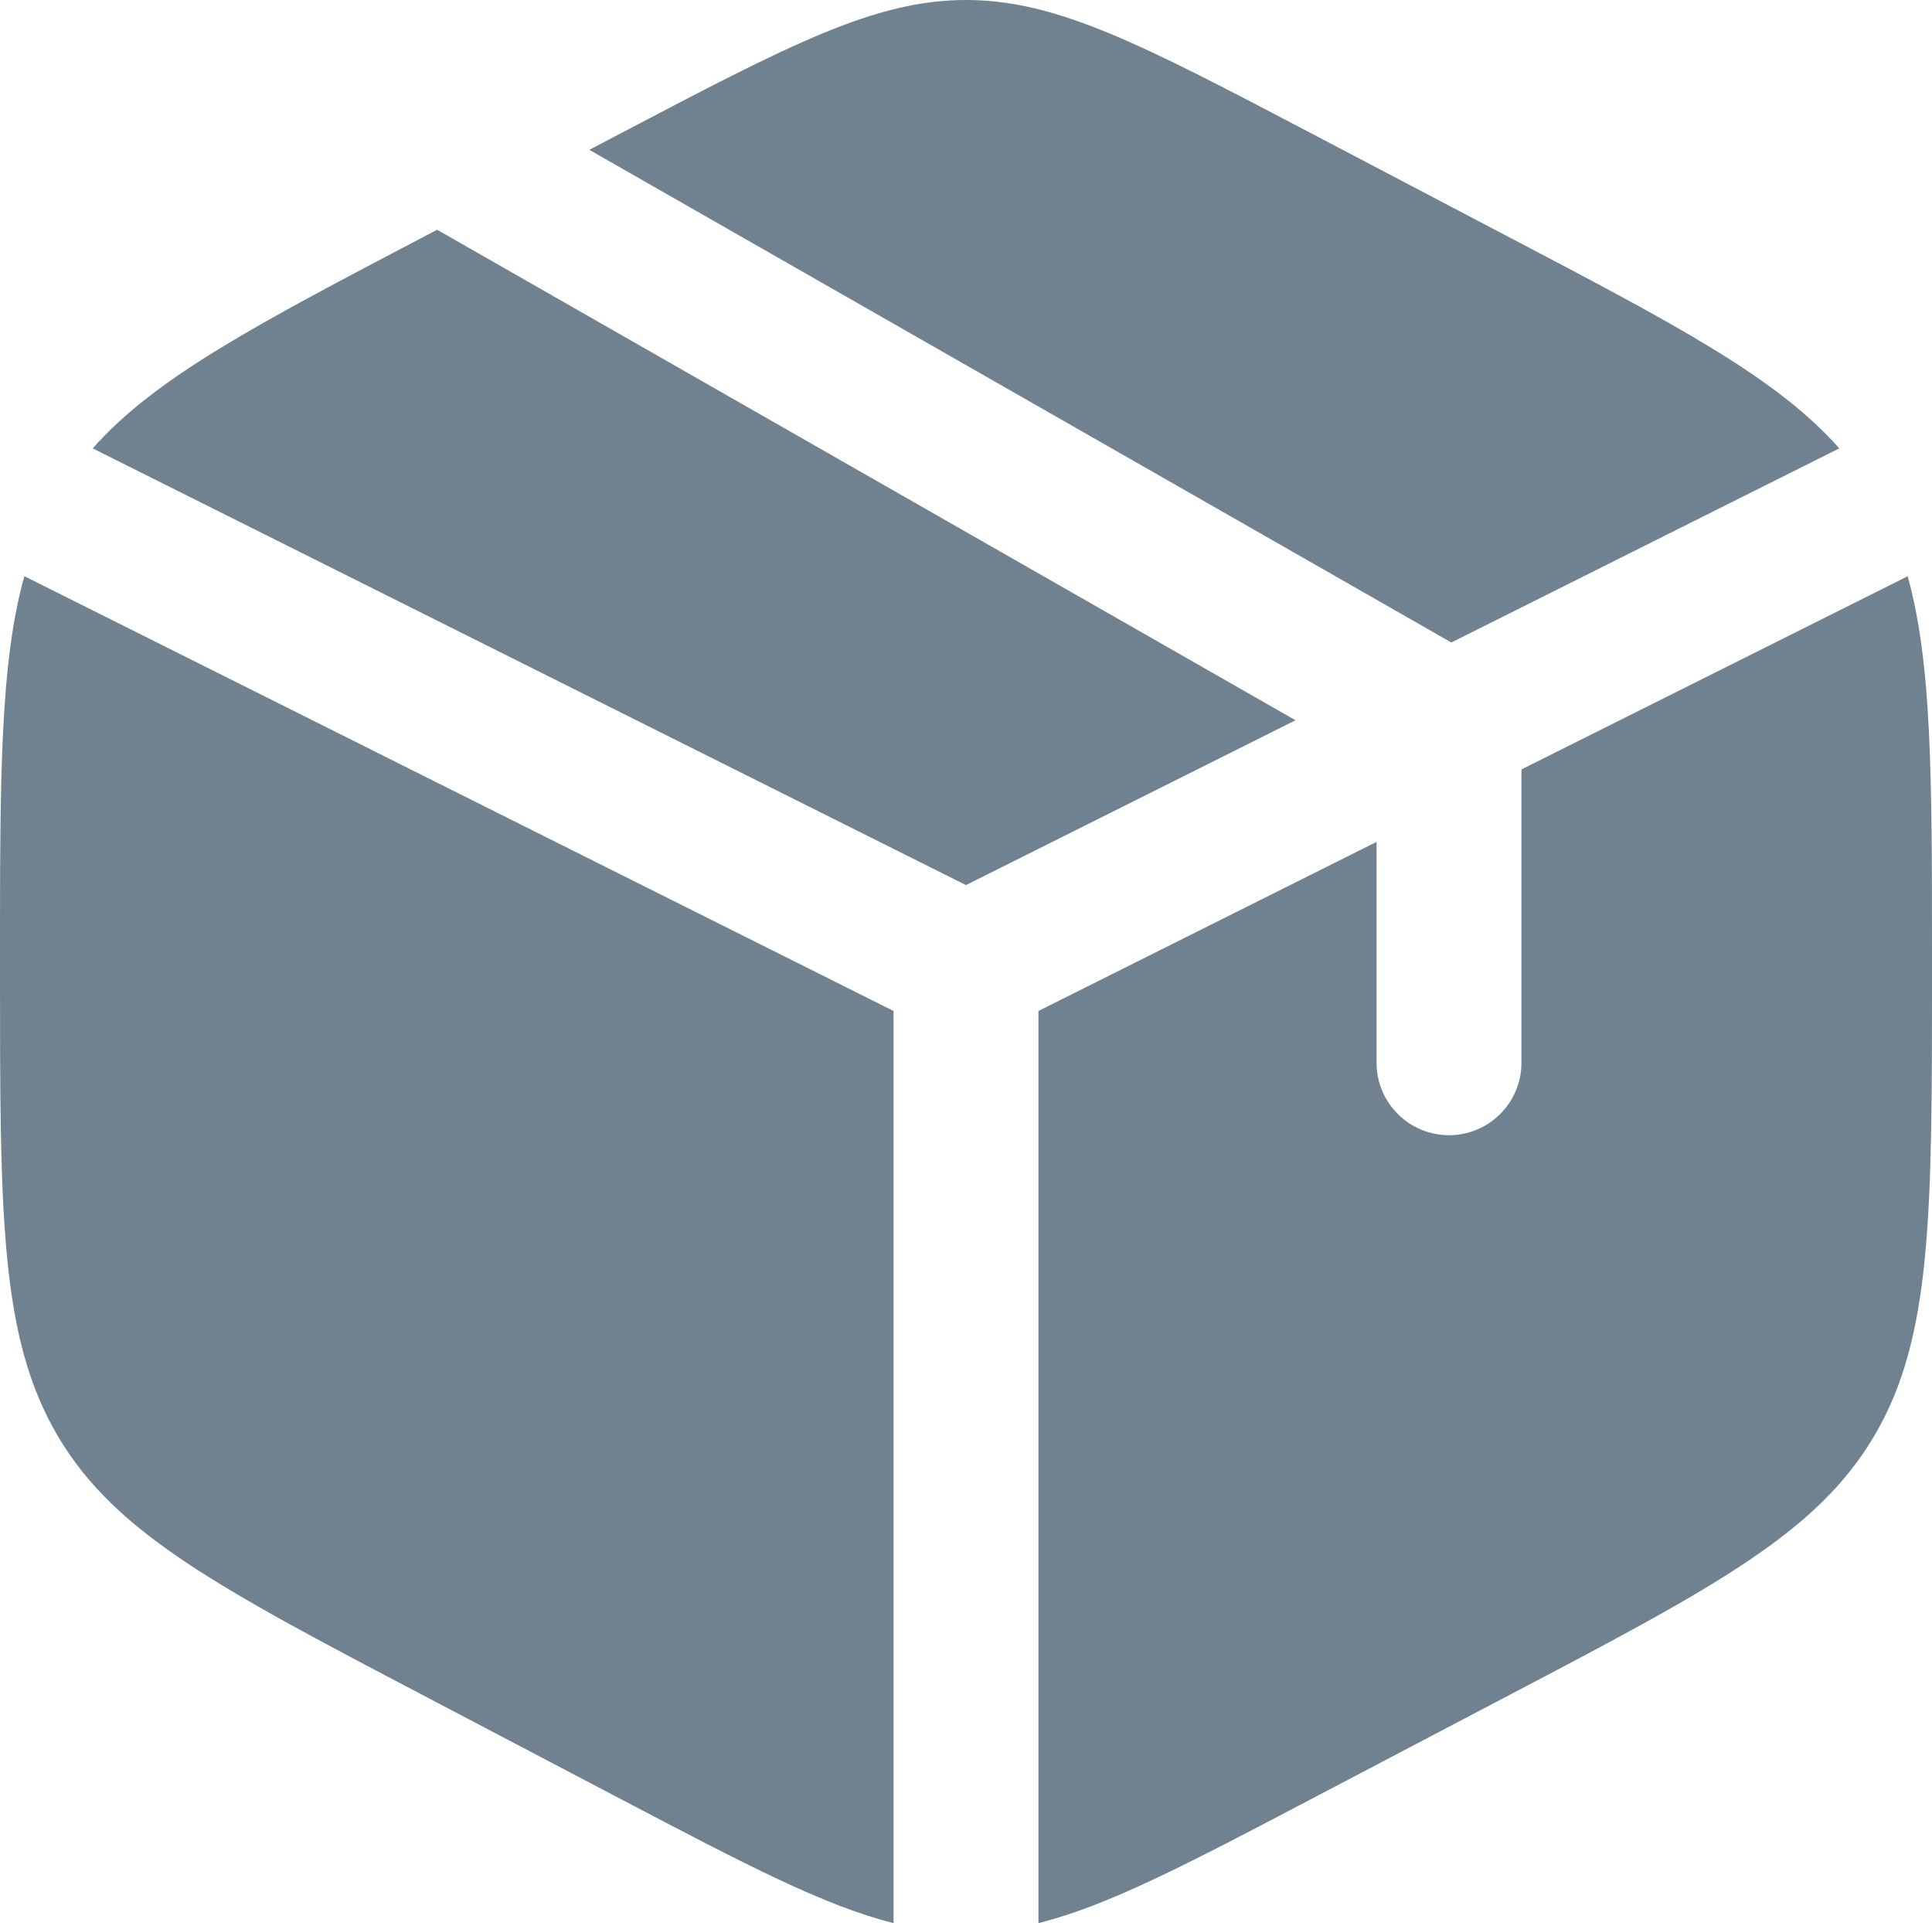 <?xml version="1.0" encoding="UTF-8" standalone="no"?>
<!-- Uploaded to: SVG Repo, www.svgrepo.com, Generator: SVG Repo Mixer Tools -->

<svg
   width="666.668"
   height="663.467"
   viewBox="0 0 20 19.904"
   fill="#708190"
   version="1.1"
   id="svg4"
   xmlns="http://www.w3.org/2000/svg"
   xmlns:svg="http://www.w3.org/2000/svg">
  <defs
     id="defs4" />
  <path
     id="path1"
     d="M 10,0 C 9.056,0 8.178,0.461 6.422,1.382 L 6.101,1.551 15.024,6.65 19.04,4.641 C 18.394,3.909 17.352,3.362 15.578,2.432 L 13.578,1.382 C 11.822,0.461 10.944,0 10,0 Z M 4.525,2.378 4.422,2.432 C 2.649,3.362 1.606,3.909 0.96,4.641 l 9.04,4.52 3.411,-1.706 z M 0.252,5.964 C 2.01e-5,6.866 0,8.049 0,9.942 v 0.117 c 0,2.525 2.18e-5,3.787 0.597,4.802 0.597,1.014 1.673,1.579 3.825,2.708 l 2,1.05 c 1.293,0.678 2.11,1.107 2.828,1.286 v -9.441 z m 19.497,0 L 15.75,7.964 V 11 c 0,0.414 -0.336,0.75 -0.75,0.75 -0.414,0 -0.75,-0.336 -0.75,-0.75 V 8.714 l -3.5,1.75 v 9.441 c 0.718,-0.179 1.535,-0.607 2.828,-1.286 l 2,-1.05 c 2.152,-1.129 3.227,-1.694 3.825,-2.708 0.597,-1.014 0.597,-2.277 0.597,-4.802 V 9.942 c 0,-1.893 -2e-6,-3.076 -0.252,-3.977 z"
     style="fill: #708190;fill-opacity:1;stroke:none;stroke-width:0;stroke-dasharray:none" />
</svg>
